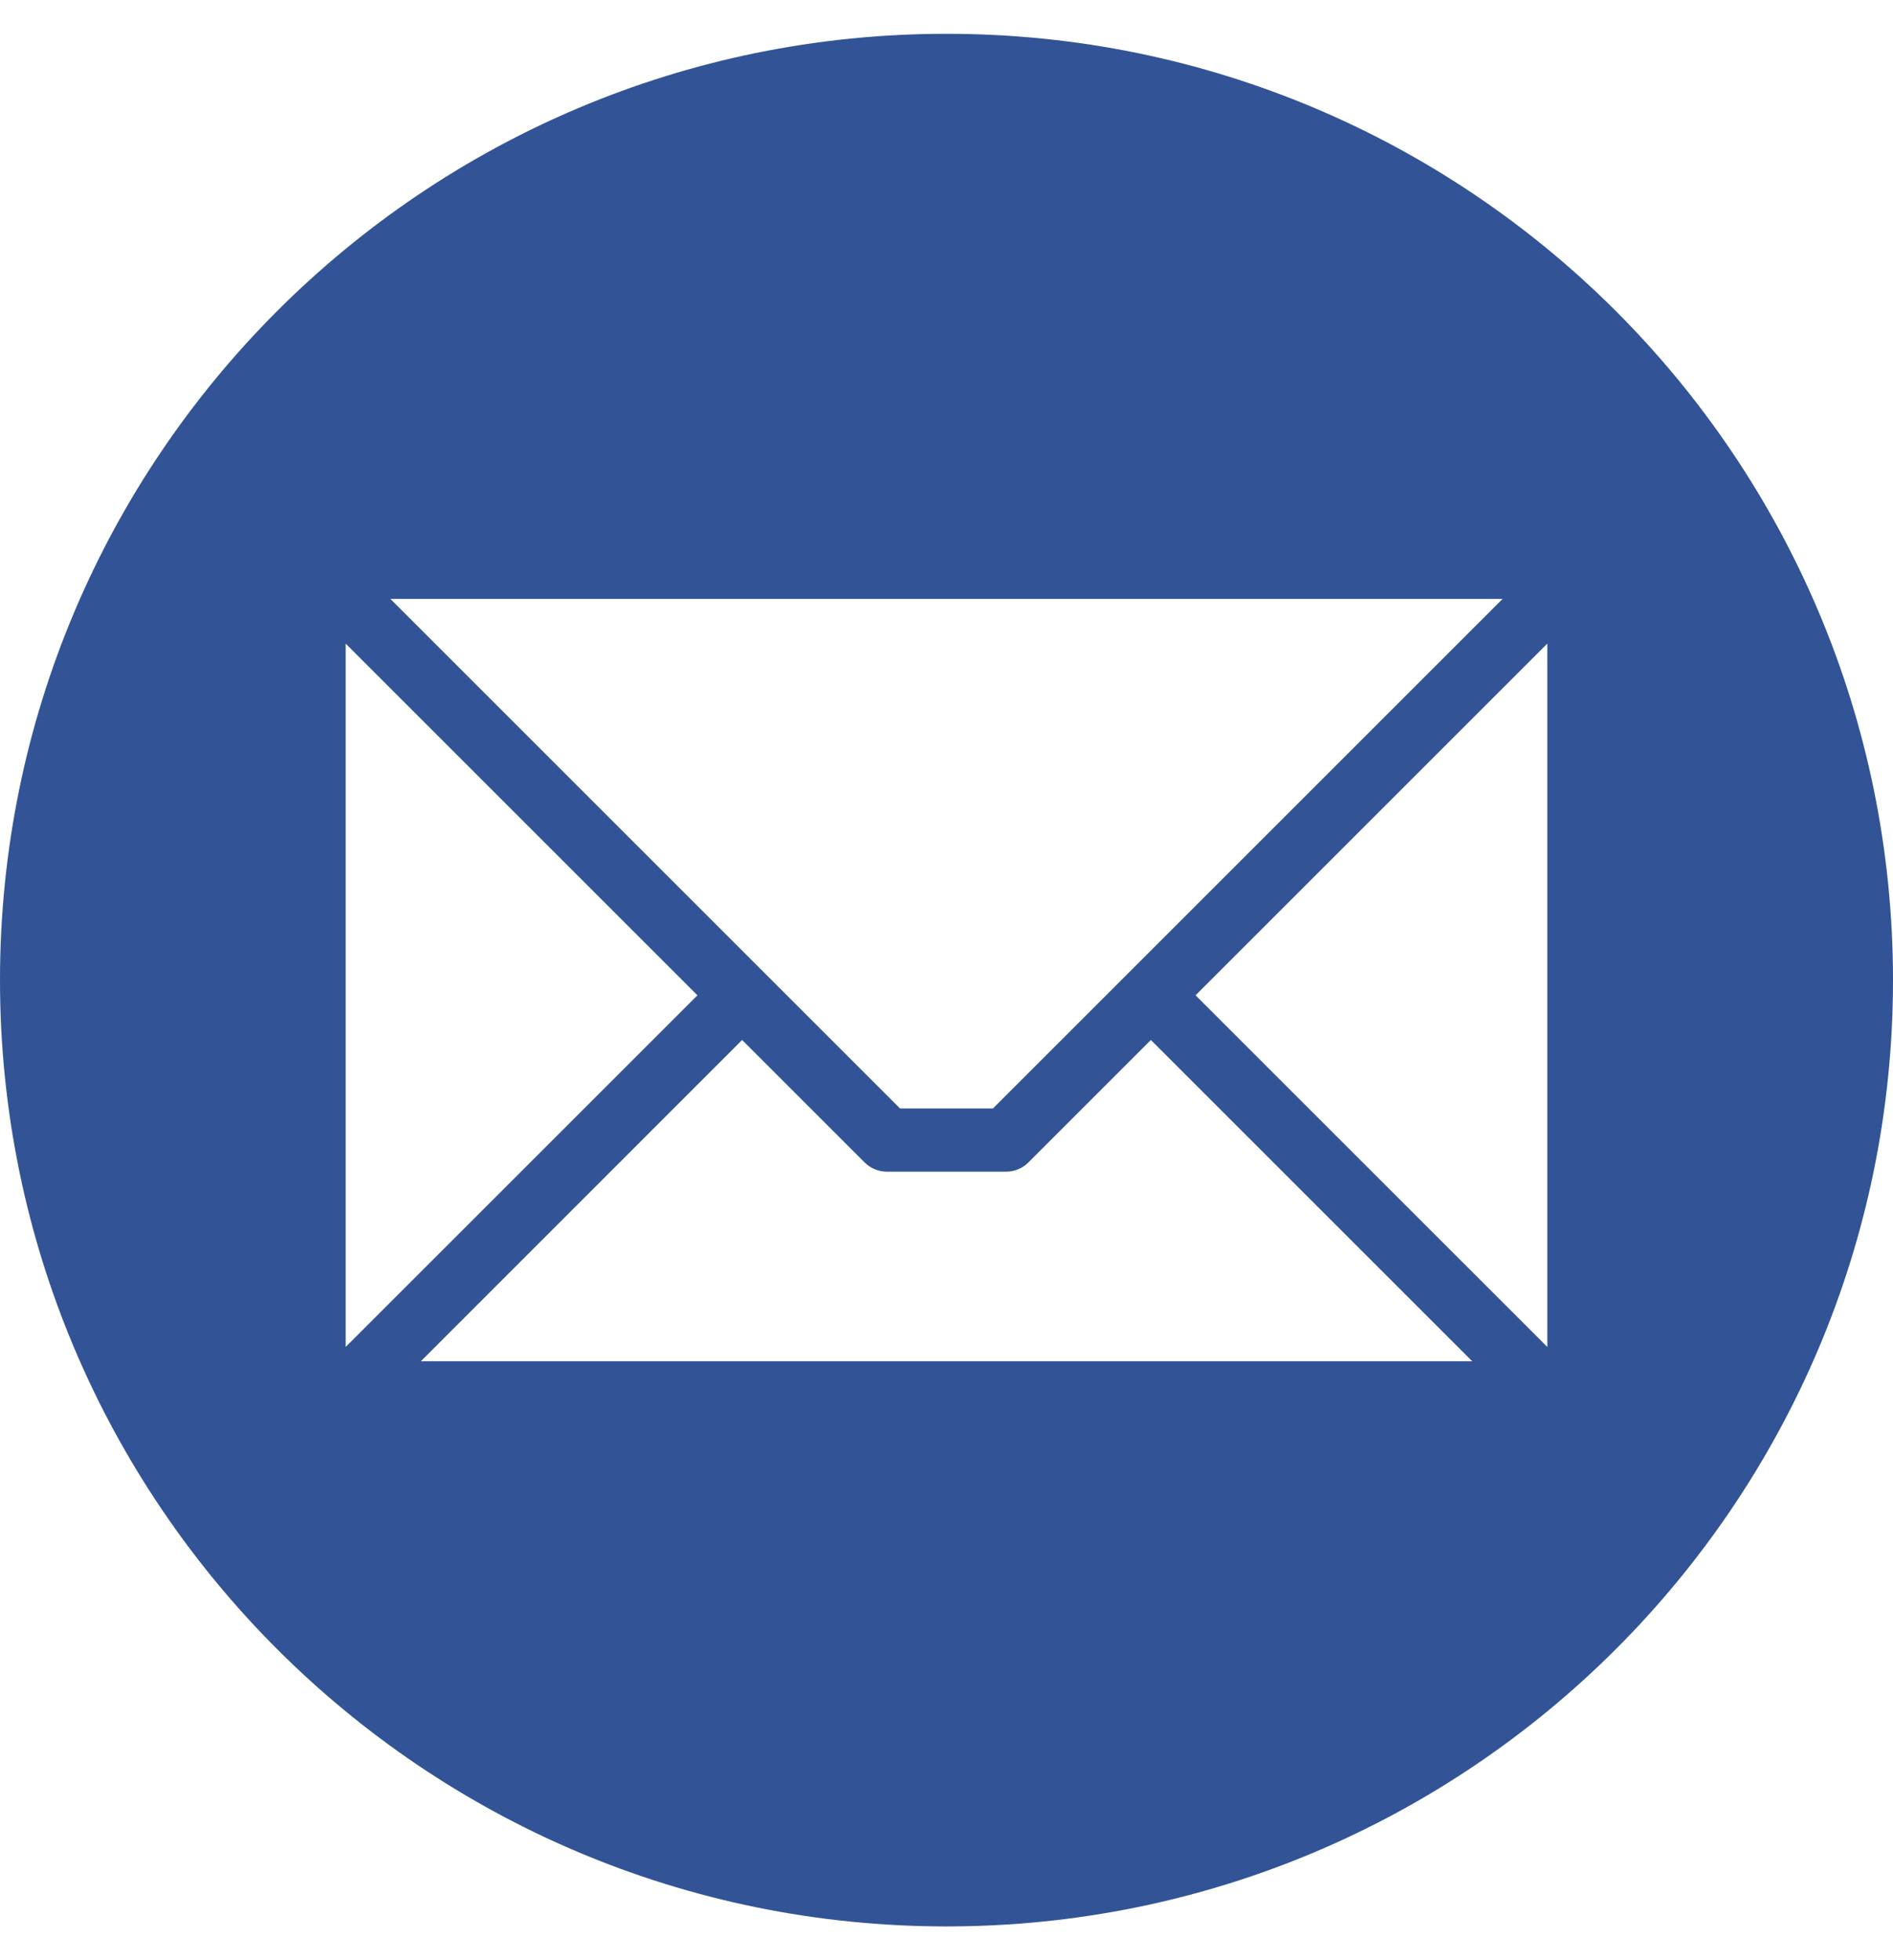 <svg width="28" height="29" viewBox="0 0 28 29" fill="none" xmlns="http://www.w3.org/2000/svg">
<g clip-path="url(#clip0_1198_3017)">
<path fill-rule="evenodd" clip-rule="evenodd" d="M14 0.5C21.732 0.5 28 6.768 28 14.5C28 22.232 21.732 28.5 14 28.5C6.268 28.5 0 22.232 0 14.5C0 6.768 6.268 0.5 14 0.5ZM22.887 19.927V9.522L17.684 14.725L22.887 19.927ZM6.225 20.139H21.776L17.023 15.386L15.211 17.198C15.124 17.285 15.005 17.334 14.88 17.334H13.12C13.058 17.334 12.997 17.322 12.941 17.299C12.884 17.275 12.832 17.241 12.789 17.198L10.977 15.386L6.225 20.139H6.225ZM5.113 9.522V19.927L10.316 14.725L5.113 9.522ZM22.225 8.861H5.775L13.313 16.399H14.687L22.225 8.861Z" fill="#325496"/>
</g>
<defs>
<clipPath id="clip0_1198_3017">
<rect width="28" height="28" fill="white" transform="translate(0 0.5)"/>
</clipPath>
</defs>
</svg>
